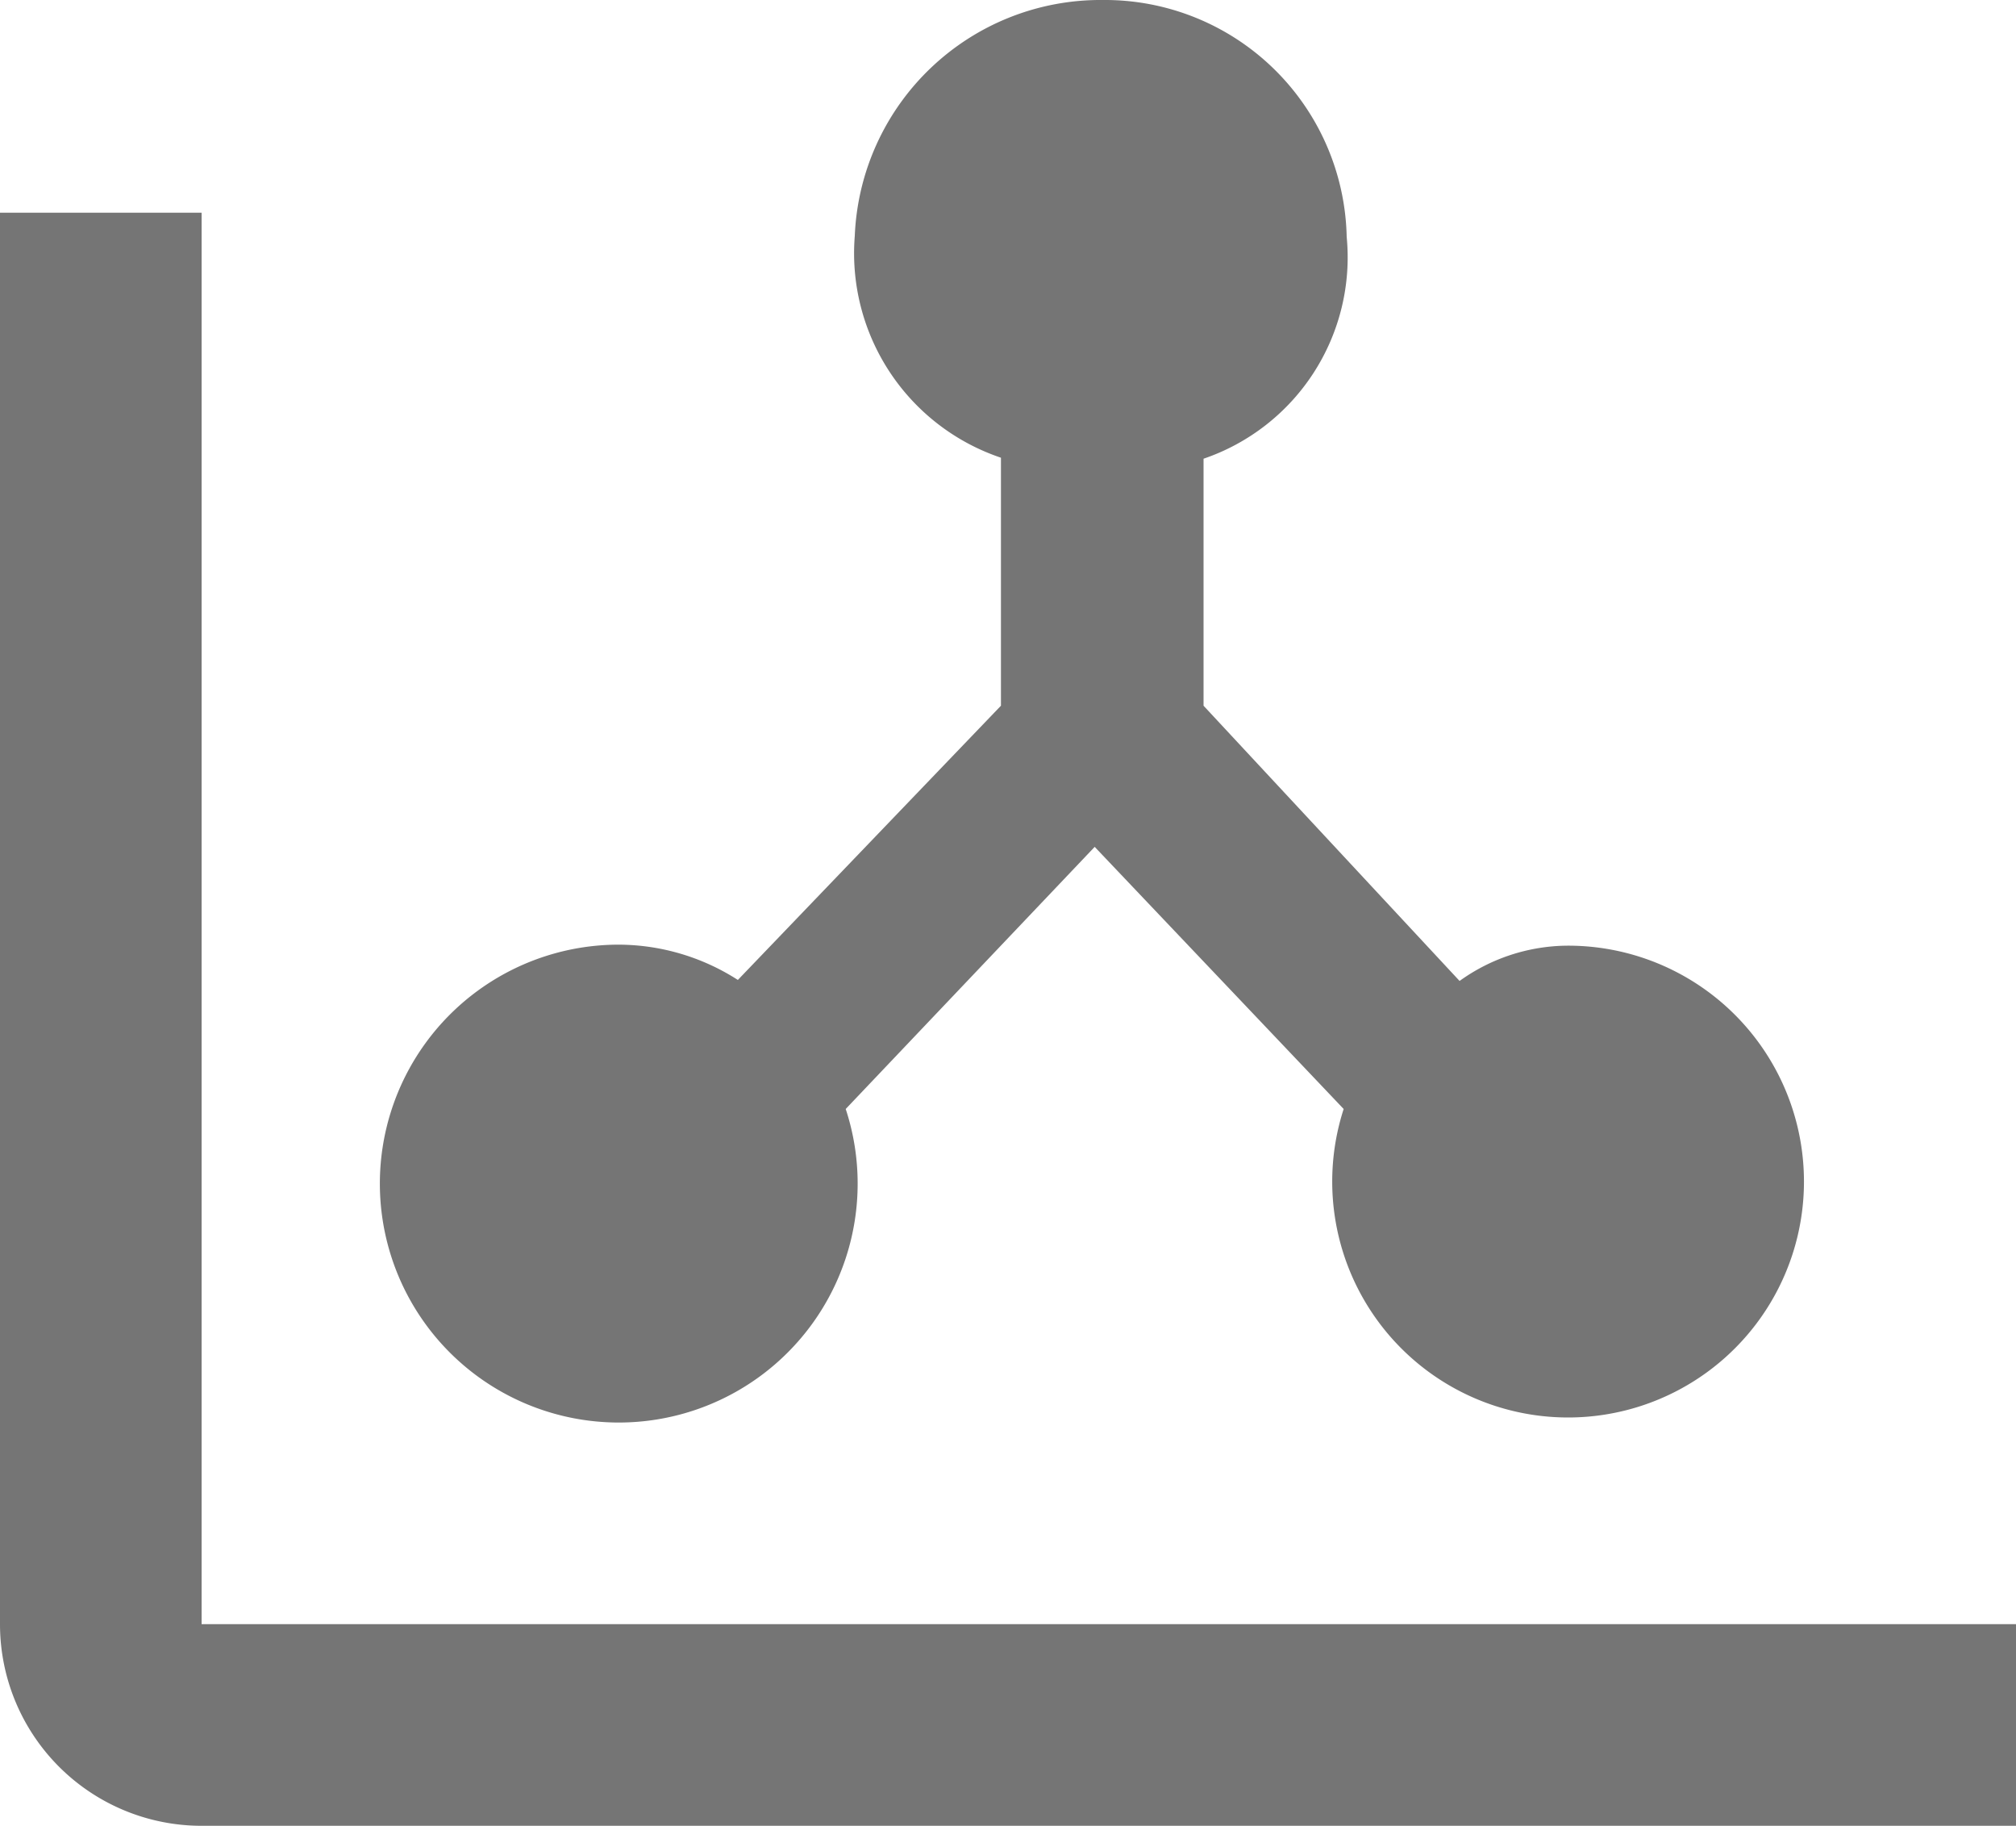 <svg id="Layer_1" data-name="Layer 1" xmlns="http://www.w3.org/2000/svg" viewBox="0 0 20 18.11"><defs><style>.cls-1{fill:#757575;fill-rule:evenodd;}</style></defs><title>Icons</title><path class="cls-1" d="M2,16.11H20v2H2a2,2,0,0,1-2-2v-9H0v-5H2ZM15.55,9.38a1.85,1.85,0,0,0-1.07.35L11.94,7V4.55a2.11,2.11,0,0,0,1.42-2.2A2.4,2.4,0,0,0,10.94,0,2.44,2.44,0,0,0,8.48,2.34a2.14,2.14,0,0,0,1.45,2.2V7L7.32,9.72a2.2,2.2,0,0,0-1.18-.35A2.37,2.37,0,1,0,8.39,11L10.86,8.4,13.33,11a2.34,2.34,0,1,0,2.22-1.62"/></svg>